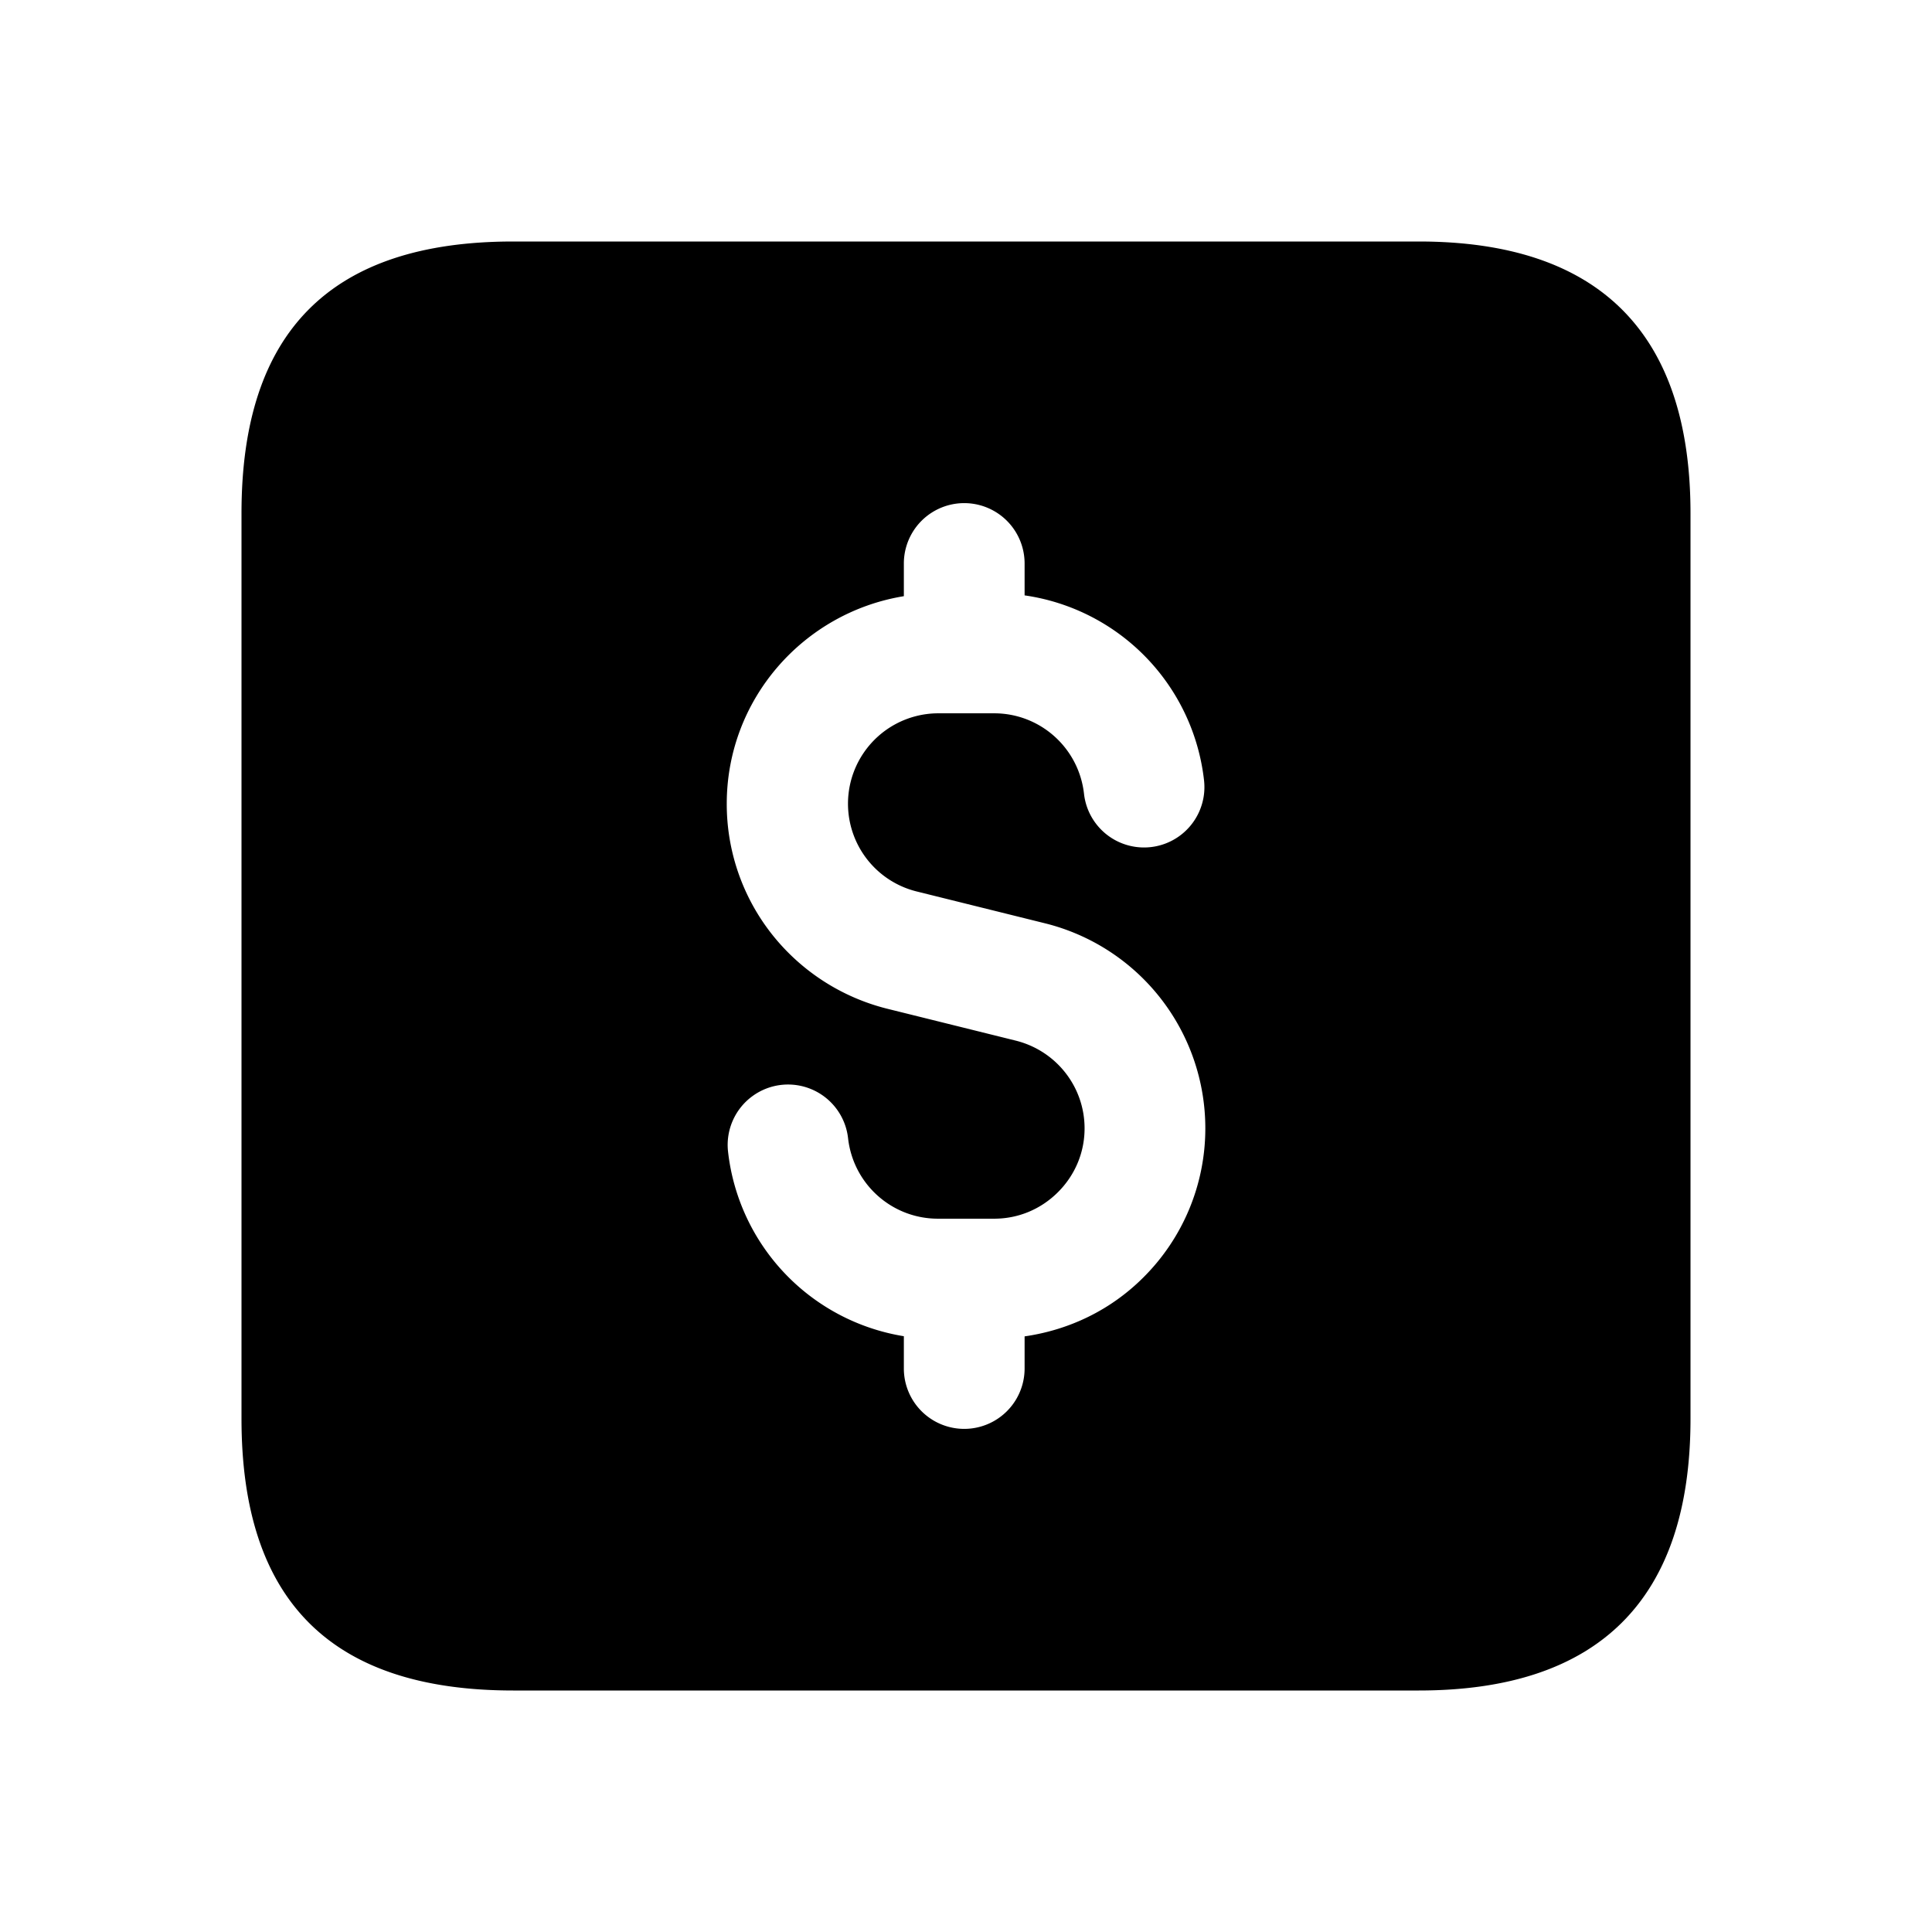 <svg xmlns="http://www.w3.org/2000/svg" width="24" height="24" fill="none"><path fill="currentColor" d="M17.625 3H6.375C4.103 3 3 4.125 3 6.375v11.25C3 19.875 4.103 21 6.375 21h11.25C19.853 21 21 19.875 21 17.625V6.375C21 4.125 19.853 3 17.625 3Zm-3.422 12.869c-.405.405-.92.652-1.475.732V17a.75.75 0 0 1-1.5 0v-.401a2.62 2.62 0 0 1-2.184-2.293.75.75 0 1 1 1.491-.167c.064.57.544 1 1.116 1h.7c.298 0 .579-.117.792-.33.213-.213.33-.494.33-.792 0-.515-.35-.962-.851-1.089l-1.608-.399a2.643 2.643 0 0 1-1.434-.935 2.61 2.61 0 0 1-.552-1.609c0-1.301.955-2.376 2.2-2.579V7a.75.75 0 0 1 1.5 0v.396a2.617 2.617 0 0 1 2.229 2.298.75.75 0 1 1-1.491.167c-.064-.57-.544-1-1.116-1h-.7a1.123 1.123 0 0 0-.271 2.211l1.608.399a2.624 2.624 0 0 1 1.986 2.544 2.61 2.61 0 0 1-.77 1.854Z"/></svg>
